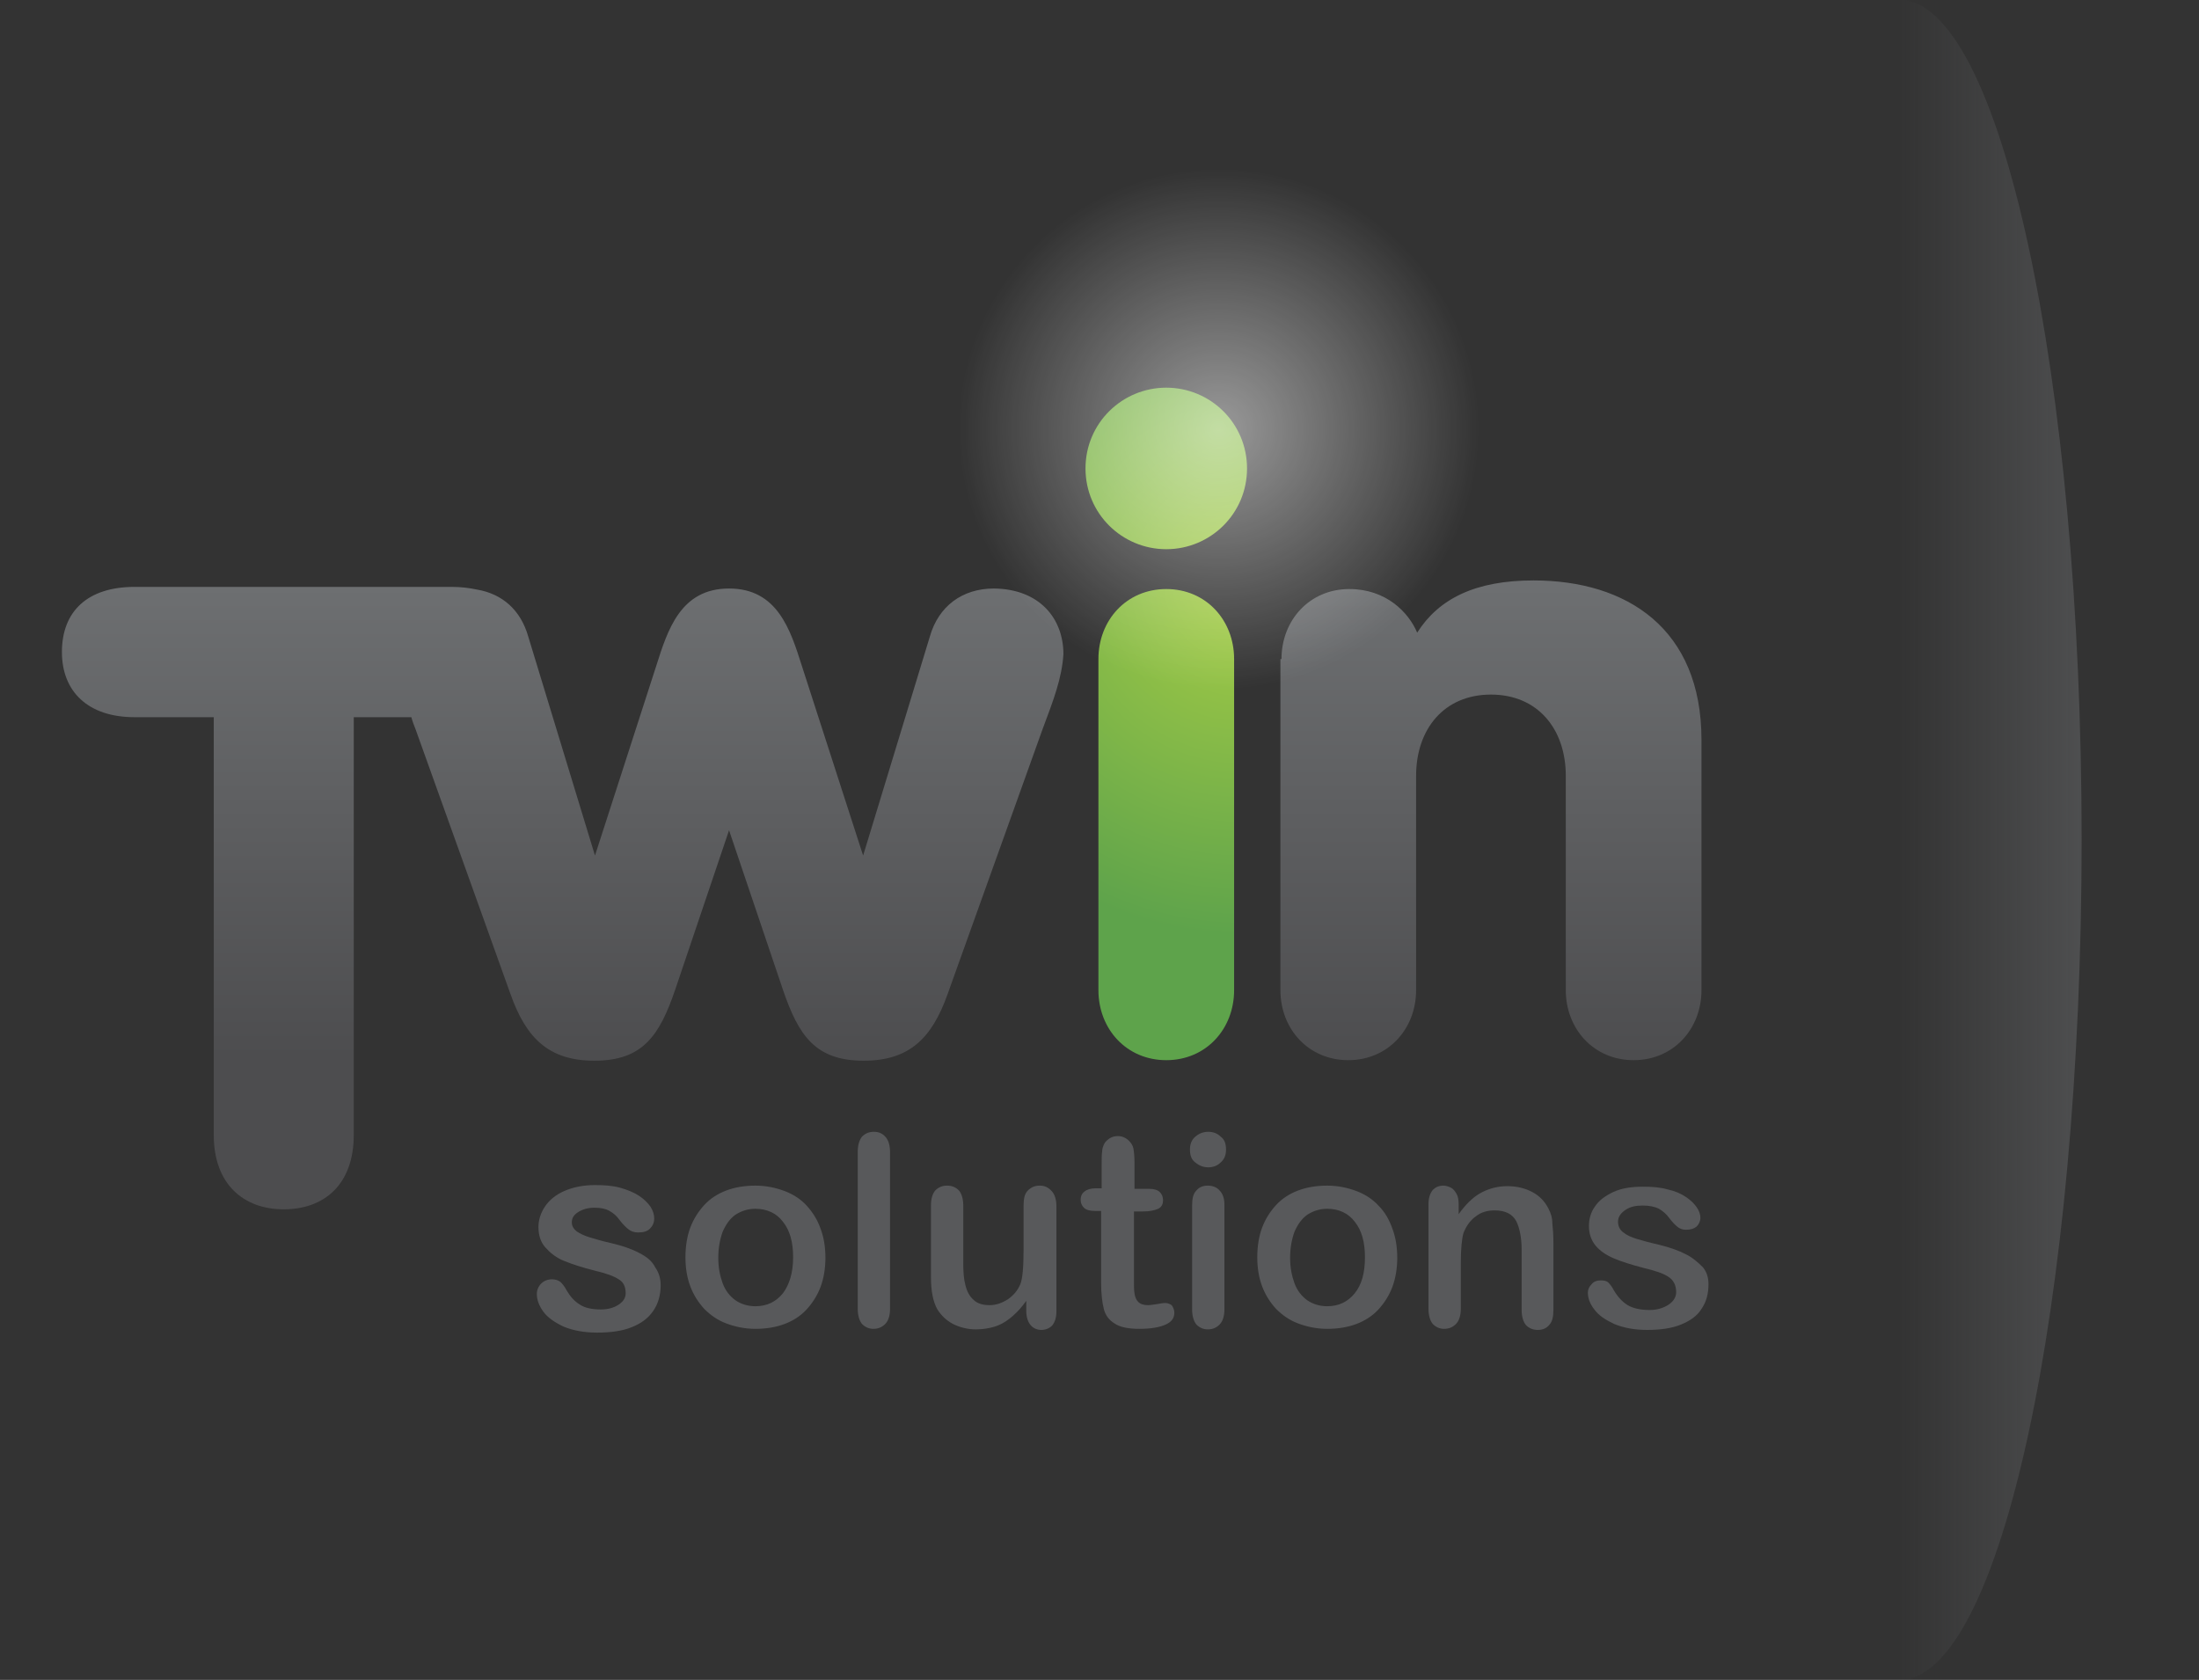 <?xml version="1.0" encoding="utf-8"?>
<!-- Generator: Adobe Illustrator 21.0.0, SVG Export Plug-In . SVG Version: 6.00 Build 0)  -->
<!DOCTYPE svg PUBLIC "-//W3C//DTD SVG 1.1//EN" "http://www.w3.org/Graphics/SVG/1.1/DTD/svg11.dtd">
<svg version="1.1" xmlns="http://www.w3.org/2000/svg" xmlns:xlink="http://www.w3.org/1999/xlink" x="0px" y="0px"
	 viewBox="0 0 408.4 312" style="enable-background:new 0 0 408.4 312;" xml:space="preserve">
<rect x="0" y="0" width="408.4" height="312" fill="#333333" stroke="none"/>
<style type="text/css">
	.st0{opacity:0.35;fill:url(#SVGID_1_);}
	.st1{fill:url(#SVGID_2_);}
	.st2{fill:url(#SVGID_3_);}
	.st3{fill:url(#SVGID_4_);}
	.st4{opacity:0.5;fill:url(#SVGID_5_);}
	.st5{fill:#58595B;}
</style>
<g id="Calque_1">
	<linearGradient id="SVGID_1_" gradientUnits="userSpaceOnUse" x1="352.829" y1="156.022" x2="386.667" y2="156.022">
		<stop  offset="0" style="stop-color:#808285;stop-opacity:0"/>
		<stop  offset="1" style="stop-color:#808285"/>
	</linearGradient>
	<path class="st0" d="M352.8,312c18.7,0,33.8-69.9,33.8-156c0-86.2-15.1-156-33.8-156V312z"/>
	<g>
		<linearGradient id="SVGID_2_" gradientUnits="userSpaceOnUse" x1="104.455" y1="196.264" x2="104.455" y2="108.767">
			<stop  offset="0" style="stop-color:#4D4D4F"/>
			<stop  offset="1" style="stop-color:#6D6F71"/>
		</linearGradient>
		<path class="st1" d="M197.5,121.5c-0.3,4.5-1.8,8.4-3.9,14L176,184.6c-2.9,8.2-7.1,12.4-15.6,12.4c-9,0-12.1-4.7-15-13.2l-10-29.6
			l-10,29.6c-2.9,8.5-6,13.2-15,13.2c-8.5,0-12.7-4.2-15.6-12.4l-17.6-49.1c-0.3-0.8-0.6-1.5-0.8-2.3H65.7v77.6
			c0,9.2-5.5,13.8-13,13.8s-13-4.7-13-13.8v-77.6H25c-8.7,0-13.5-4.8-13.5-12.1c0-7.6,4.8-12.1,13.5-12.1h58.9
			c1.7,0,3.3,0.2,4.7,0.5c4.7,0.8,8.1,3.8,9.5,8.7l12.4,40.7l11.4-35.3c2.1-6.6,4.5-14.3,13.5-14.3c9,0,11.4,7.7,13.5,14.3
			l11.4,35.3l12.4-40.7c1.6-5.6,6-8.9,11.9-8.9C193.1,109.4,197.5,114.9,197.5,121.5z"/>
		
			<radialGradient id="SVGID_3_" cx="230.781" cy="108.258" r="64.549" gradientTransform="matrix(1 0 0 1.013 0 -1.398)" gradientUnits="userSpaceOnUse">
			<stop  offset="0" style="stop-color:#A7CD45"/>
			<stop  offset="1" style="stop-color:#5EA34B"/>
		</radialGradient>
		<path class="st2" d="M216.6,72c8.2,0,15,6.6,15,15s-6.8,15-15,15c-8.2,0-15-6.6-15-15S208.4,72,216.6,72z M204,122.4
			c0-7.2,5.2-13,12.6-13c7.4,0,12.6,5.8,12.6,13v61.5c0,7.2-5.2,13-12.6,13c-7.4,0-12.6-5.8-12.6-13V122.4z"/>
		<linearGradient id="SVGID_4_" gradientUnits="userSpaceOnUse" x1="276.963" y1="196.258" x2="276.963" y2="108.767">
			<stop  offset="0" style="stop-color:#4D4D4F"/>
			<stop  offset="1" style="stop-color:#6D6F71"/>
		</linearGradient>
		<path class="st3" d="M238,122.4c0-7.2,5.2-13,12.6-13c6.8,0,11,4.3,12.6,8.1c4-6.3,10.8-9.7,21.6-9.7c17.4,0,31.2,9,31.2,29.6
			v46.5c0,7.2-5.2,13-12.6,13s-12.6-5.8-12.6-13v-39.8c0-8.7-5.2-15.1-13.9-15.1c-8.7,0-13.9,6.4-13.9,15.1v39.8
			c0,7.2-5.2,13-12.6,13c-7.4,0-12.6-5.8-12.6-13V122.4z"/>
		<radialGradient id="SVGID_5_" cx="226.353" cy="79.682" r="48.383" gradientUnits="userSpaceOnUse">
			<stop  offset="0" style="stop-color:#FFFFFF"/>
			<stop  offset="8.962709e-02" style="stop-color:#FFFFFF;stop-opacity:0.91"/>
			<stop  offset="1" style="stop-color:#FFFFFF;stop-opacity:0"/>
		</radialGradient>
		<circle class="st4" cx="226.4" cy="79.7" r="48.4"/>
	</g>
</g>
<g id="Calque_3">
	<g>
		<g>
			<path class="st5" d="M118.7,232.7c-1.3-0.7-3-1.3-5.1-1.8c-1.8-0.4-3.1-0.8-4.1-1.1c-1-0.3-1.8-0.7-2.4-1.1
				c-0.6-0.5-0.9-1-0.9-1.7c0-0.8,0.4-1.4,1.2-1.9c0.8-0.5,1.8-0.8,3-0.8c1.2,0,2.1,0.2,2.8,0.6c0.7,0.4,1.3,0.9,1.8,1.6
				c0.6,0.8,1.2,1.4,1.7,1.8c0.5,0.4,1.1,0.6,1.8,0.6c1,0,1.7-0.2,2.2-0.7c0.5-0.5,0.8-1.1,0.8-1.9c0-0.7-0.2-1.4-0.7-2.2
				c-0.5-0.7-1.2-1.4-2.1-2c-0.9-0.6-2.1-1.1-3.5-1.5c-1.4-0.4-3-0.5-4.7-0.5c-2.2,0-4.1,0.4-5.7,1.1c-1.6,0.7-2.8,1.7-3.6,2.9
				c-0.8,1.2-1.2,2.5-1.2,3.8c0,1.5,0.4,2.8,1.3,3.8c0.9,1,2,1.9,3.5,2.5c1.5,0.6,3.3,1.2,5.7,1.8c2.1,0.5,3.5,1,4.4,1.6
				c0.9,0.5,1.3,1.4,1.3,2.6c0,0.8-0.4,1.5-1.3,2.1c-0.9,0.6-2,0.9-3.3,0.9c-1.7,0-3-0.3-3.9-0.9c-1-0.6-1.8-1.5-2.5-2.7
				c-0.3-0.6-0.7-1.1-1.1-1.5c-0.4-0.3-0.9-0.5-1.6-0.5c-0.8,0-1.5,0.3-2,0.8c-0.5,0.5-0.8,1.2-0.8,1.9c0,1.1,0.4,2.2,1.2,3.3
				c0.8,1.1,2.1,2,3.8,2.8c1.7,0.7,3.8,1.1,6.2,1.1c2.5,0,4.7-0.3,6.4-1c1.8-0.7,3.1-1.7,4-3c0.9-1.3,1.4-2.9,1.4-4.8
				c0-1.2-0.3-2.3-1-3.3C121.1,234.2,120.1,233.4,118.7,232.7z"/>
		</g>
		<g>
			<path class="st5" d="M224.4,210.2c-0.9,0-1.7,0.3-2.4,0.9c-0.7,0.6-1,1.4-1,2.4c0,1.1,0.3,1.9,1,2.4c0.7,0.6,1.5,0.9,2.4,0.9
				c0.9,0,1.7-0.3,2.3-0.9c0.7-0.6,1-1.4,1-2.4c0-1.1-0.3-1.9-1-2.4C226.1,210.5,225.3,210.2,224.4,210.2z"/>
		</g>
		<g>
			<path class="st5" d="M149.8,223.9c-1.1-1.2-2.5-2.1-4.1-2.7c-1.6-0.6-3.4-1-5.4-1c-2,0-3.8,0.3-5.4,0.9c-1.6,0.6-3,1.5-4.1,2.7
				c-1.1,1.2-2,2.6-2.6,4.2c-0.6,1.6-0.9,3.5-0.9,5.5c0,2,0.3,3.8,0.9,5.4c0.6,1.6,1.5,3,2.6,4.2c1.2,1.2,2.5,2.1,4.1,2.7
				c1.6,0.6,3.4,1,5.4,1c2,0,3.8-0.3,5.4-0.9c1.6-0.6,3-1.5,4.1-2.7s2-2.6,2.6-4.2c0.6-1.6,0.9-3.5,0.9-5.4c0-2-0.3-3.8-0.9-5.4
				C151.8,226.5,150.9,225.1,149.8,223.9z M145.4,240.2c-1.3,1.6-3,2.4-5.1,2.4c-1.4,0-2.7-0.4-3.7-1.1c-1-0.7-1.9-1.8-2.4-3.2
				c-0.5-1.4-0.8-2.9-0.8-4.7c0-1.8,0.3-3.4,0.8-4.8c0.6-1.4,1.4-2.5,2.4-3.2c1.1-0.7,2.3-1.1,3.7-1.1c2.1,0,3.9,0.8,5.1,2.4
				c1.3,1.6,1.9,3.8,1.9,6.6C147.3,236.4,146.6,238.6,145.4,240.2z"/>
			<path class="st5" d="M162.3,210.2c-0.9,0-1.6,0.3-2.2,0.9c-0.5,0.6-0.8,1.6-0.8,2.8v29.2c0,1.2,0.3,2.2,0.8,2.8
				c0.6,0.6,1.3,0.9,2.1,0.9c0.9,0,1.6-0.3,2.2-0.9c0.6-0.6,0.9-1.6,0.9-2.8V214c0-1.3-0.3-2.2-0.8-2.8
				C163.9,210.5,163.2,210.2,162.3,210.2z"/>
			<path class="st5" d="M193.1,220.2c-0.9,0-1.6,0.3-2.2,0.9c-0.6,0.6-0.8,1.5-0.8,2.8v8.2c0,3.3-0.2,5.4-0.6,6.4
				c-0.5,1.2-1.3,2.1-2.3,2.8c-1.1,0.7-2.2,1.1-3.4,1.1c-1.3,0-2.3-0.3-3-1c-0.7-0.6-1.2-1.5-1.5-2.7c-0.3-1.1-0.4-2.4-0.4-4v-10.8
				c0-1.2-0.3-2.2-0.8-2.8c-0.6-0.6-1.3-0.9-2.2-0.9c-0.9,0-1.6,0.3-2.2,0.9c-0.5,0.6-0.8,1.5-0.8,2.8v13.3c0,2.6,0.4,4.6,1.2,6
				c0.7,1.1,1.6,2,2.9,2.7c1.2,0.6,2.7,1,4.2,1c1.3,0,2.5-0.2,3.5-0.5c1-0.3,1.9-0.8,2.8-1.5c0.9-0.7,1.7-1.5,2.5-2.5l0.6-0.8v1.9
				c0,1.1,0.3,2,0.8,2.6c0.5,0.6,1.2,0.9,2,0.9c0.8,0,1.5-0.3,2-0.8c0.5-0.6,0.8-1.5,0.8-2.6v-19.5c0-1.3-0.3-2.2-0.8-2.8
				C194.7,220.5,194,220.2,193.1,220.2z"/>
			<path class="st5" d="M216.4,242c-0.4,0-0.9,0.1-1.5,0.2c-0.7,0.1-1.3,0.2-1.7,0.2c-0.8,0-1.4-0.2-1.8-0.6
				c-0.4-0.4-0.6-0.9-0.7-1.6c-0.1-0.6-0.1-1.4-0.1-2.5V225h1.6c1.3,0,2.2-0.2,2.9-0.5c0.6-0.3,0.9-0.8,0.9-1.6
				c0-0.6-0.2-1.1-0.6-1.5c-0.4-0.4-1.1-0.6-1.9-0.6h-2.8v-4.9c0-1.1-0.1-2-0.2-2.6c-0.1-0.5-0.4-1-0.8-1.4
				c-0.6-0.6-1.3-0.9-2.1-0.9c-0.5,0-1,0.1-1.5,0.4c-0.4,0.3-0.8,0.6-1,1c-0.2,0.4-0.4,0.9-0.4,1.4c-0.1,0.6-0.1,1.4-0.1,2.5v4.4
				h-1.1c-0.9,0-1.6,0.2-2.1,0.6c-0.5,0.4-0.7,0.9-0.7,1.5c0,0.6,0.2,1.1,0.6,1.5c0.4,0.4,1.1,0.6,2,0.6h1.2v13.3
				c0,2,0.2,3.7,0.5,4.9c0.3,1.2,1,2.1,2,2.7c1,0.7,2.6,1,4.6,1c2.2,0,3.8-0.3,4.9-0.8c1.1-0.5,1.6-1.2,1.6-2.2c0-0.5-0.2-1-0.5-1.4
				C217.3,242.2,216.9,242,216.4,242z"/>
			<path class="st5" d="M224.3,220.2c-0.9,0-1.6,0.3-2.1,0.9c-0.6,0.6-0.8,1.5-0.8,2.8v19.3c0,1.2,0.3,2.2,0.8,2.8
				c0.6,0.6,1.3,0.9,2.1,0.9c0.9,0,1.6-0.3,2.2-0.9c0.6-0.6,0.9-1.6,0.9-2.8v-19.5c0-1.1-0.3-2-0.9-2.6
				C226,220.5,225.2,220.2,224.3,220.2z"/>
			<path class="st5" d="M256,223.9c-1.1-1.2-2.5-2.1-4.1-2.7c-1.6-0.6-3.4-1-5.4-1c-2,0-3.8,0.3-5.4,0.9c-1.6,0.6-3,1.5-4.1,2.7
				c-1.1,1.2-2,2.6-2.6,4.2c-0.6,1.6-0.9,3.5-0.9,5.5c0,2,0.3,3.8,0.9,5.4c0.6,1.6,1.5,3,2.6,4.2c1.2,1.2,2.5,2.1,4.1,2.7
				c1.6,0.6,3.4,1,5.4,1c2,0,3.8-0.3,5.4-0.9c1.6-0.6,3-1.5,4.1-2.7c1.1-1.2,2-2.6,2.6-4.2c0.6-1.6,0.9-3.5,0.9-5.4
				c0-2-0.3-3.8-0.9-5.4C258,226.5,257.2,225.1,256,223.9z M251.6,240.2c-1.3,1.6-3,2.4-5.1,2.4c-1.4,0-2.7-0.4-3.7-1.1
				c-1-0.7-1.9-1.8-2.4-3.2c-0.5-1.4-0.8-2.9-0.8-4.7c0-1.8,0.3-3.4,0.8-4.8c0.6-1.4,1.4-2.5,2.4-3.2c1.1-0.7,2.3-1.1,3.7-1.1
				c2.1,0,3.9,0.8,5.1,2.4c1.3,1.6,1.9,3.8,1.9,6.6C253.5,236.4,252.9,238.6,251.6,240.2z"/>
			<path class="st5" d="M287.6,224.5c-0.7-1.4-1.7-2.4-3-3.1c-1.3-0.7-2.9-1.1-4.6-1.1c-1.8,0-3.3,0.4-4.7,1.1
				c-1.4,0.7-2.6,1.8-3.8,3.3l-0.6,0.8v-1.9c0-0.7-0.1-1.4-0.4-1.9c-0.3-0.5-0.6-0.9-1-1.1c-0.4-0.2-0.9-0.4-1.4-0.4
				c-0.9,0-1.5,0.3-2,0.8c-0.5,0.6-0.8,1.5-0.8,2.6v19.5c0,1.2,0.3,2.2,0.8,2.8c0.6,0.6,1.3,0.9,2.1,0.9c0.9,0,1.6-0.3,2.2-0.9
				c0.6-0.6,0.9-1.6,0.9-2.8v-8.4c0-2.8,0.2-4.7,0.5-5.7c0.5-1.3,1.3-2.4,2.3-3.1c1-0.8,2.2-1.1,3.5-1.1c2,0,3.3,0.7,4,2
				c0.6,1.2,1,3,1,5.3v11.2c0,1.2,0.3,2.2,0.8,2.8c0.6,0.6,1.3,0.9,2.2,0.9c0.9,0,1.6-0.3,2.1-0.9c0.6-0.6,0.8-1.6,0.8-2.8v-12.5
				c0-1.5-0.1-2.7-0.2-3.6C288.3,226.1,288,225.3,287.6,224.5z"/>
			<path class="st5" d="M313.2,233c-1.3-0.7-3-1.3-5-1.8c-1.8-0.4-3.2-0.8-4.2-1.1c-1-0.3-1.9-0.7-2.5-1.2c-0.7-0.5-1-1.2-1-2
				c0-0.9,0.5-1.6,1.4-2.2c0.9-0.6,1.9-0.8,3.2-0.8c1.2,0,2.2,0.2,3,0.6c0.7,0.4,1.4,1,1.9,1.7c0.6,0.8,1.1,1.3,1.6,1.7
				c0.4,0.3,0.9,0.5,1.5,0.5c0.9,0,1.5-0.2,2-0.6c0.4-0.4,0.7-1,0.7-1.6c0-0.6-0.2-1.3-0.7-2c-0.5-0.7-1.1-1.3-2-1.9
				c-0.9-0.6-2-1.1-3.4-1.4c-1.4-0.4-2.9-0.5-4.6-0.5c-2.2,0-4,0.3-5.5,1c-1.5,0.7-2.7,1.6-3.4,2.7c-0.8,1.1-1.1,2.4-1.1,3.6
				c0,1.4,0.4,2.6,1.2,3.6c0.8,1,2,1.8,3.4,2.4c1.4,0.6,3.3,1.2,5.6,1.8c2.1,0.5,3.6,1,4.5,1.6c1,0.6,1.5,1.6,1.5,2.9
				c0,0.9-0.5,1.7-1.4,2.3c-0.9,0.6-2.1,1-3.5,1c-1.7,0-3.1-0.3-4.1-0.9c-1-0.6-1.9-1.6-2.6-2.8c-0.3-0.6-0.7-1.1-1-1.4
				c-0.3-0.3-0.8-0.4-1.4-0.4c-0.7,0-1.3,0.2-1.7,0.7c-0.5,0.5-0.7,1-0.7,1.6c0,1,0.4,2.1,1.2,3.1c0.8,1.1,2,1.9,3.7,2.7
				c1.7,0.7,3.7,1.1,6.1,1.1c2.5,0,4.6-0.3,6.3-1c1.7-0.7,3-1.6,3.8-2.9c0.9-1.3,1.3-2.8,1.3-4.6c0-1.2-0.3-2.2-1-3.1
				C315.4,234.5,314.4,233.6,313.2,233z"/>
		</g>
	</g>
</g>
</svg>
